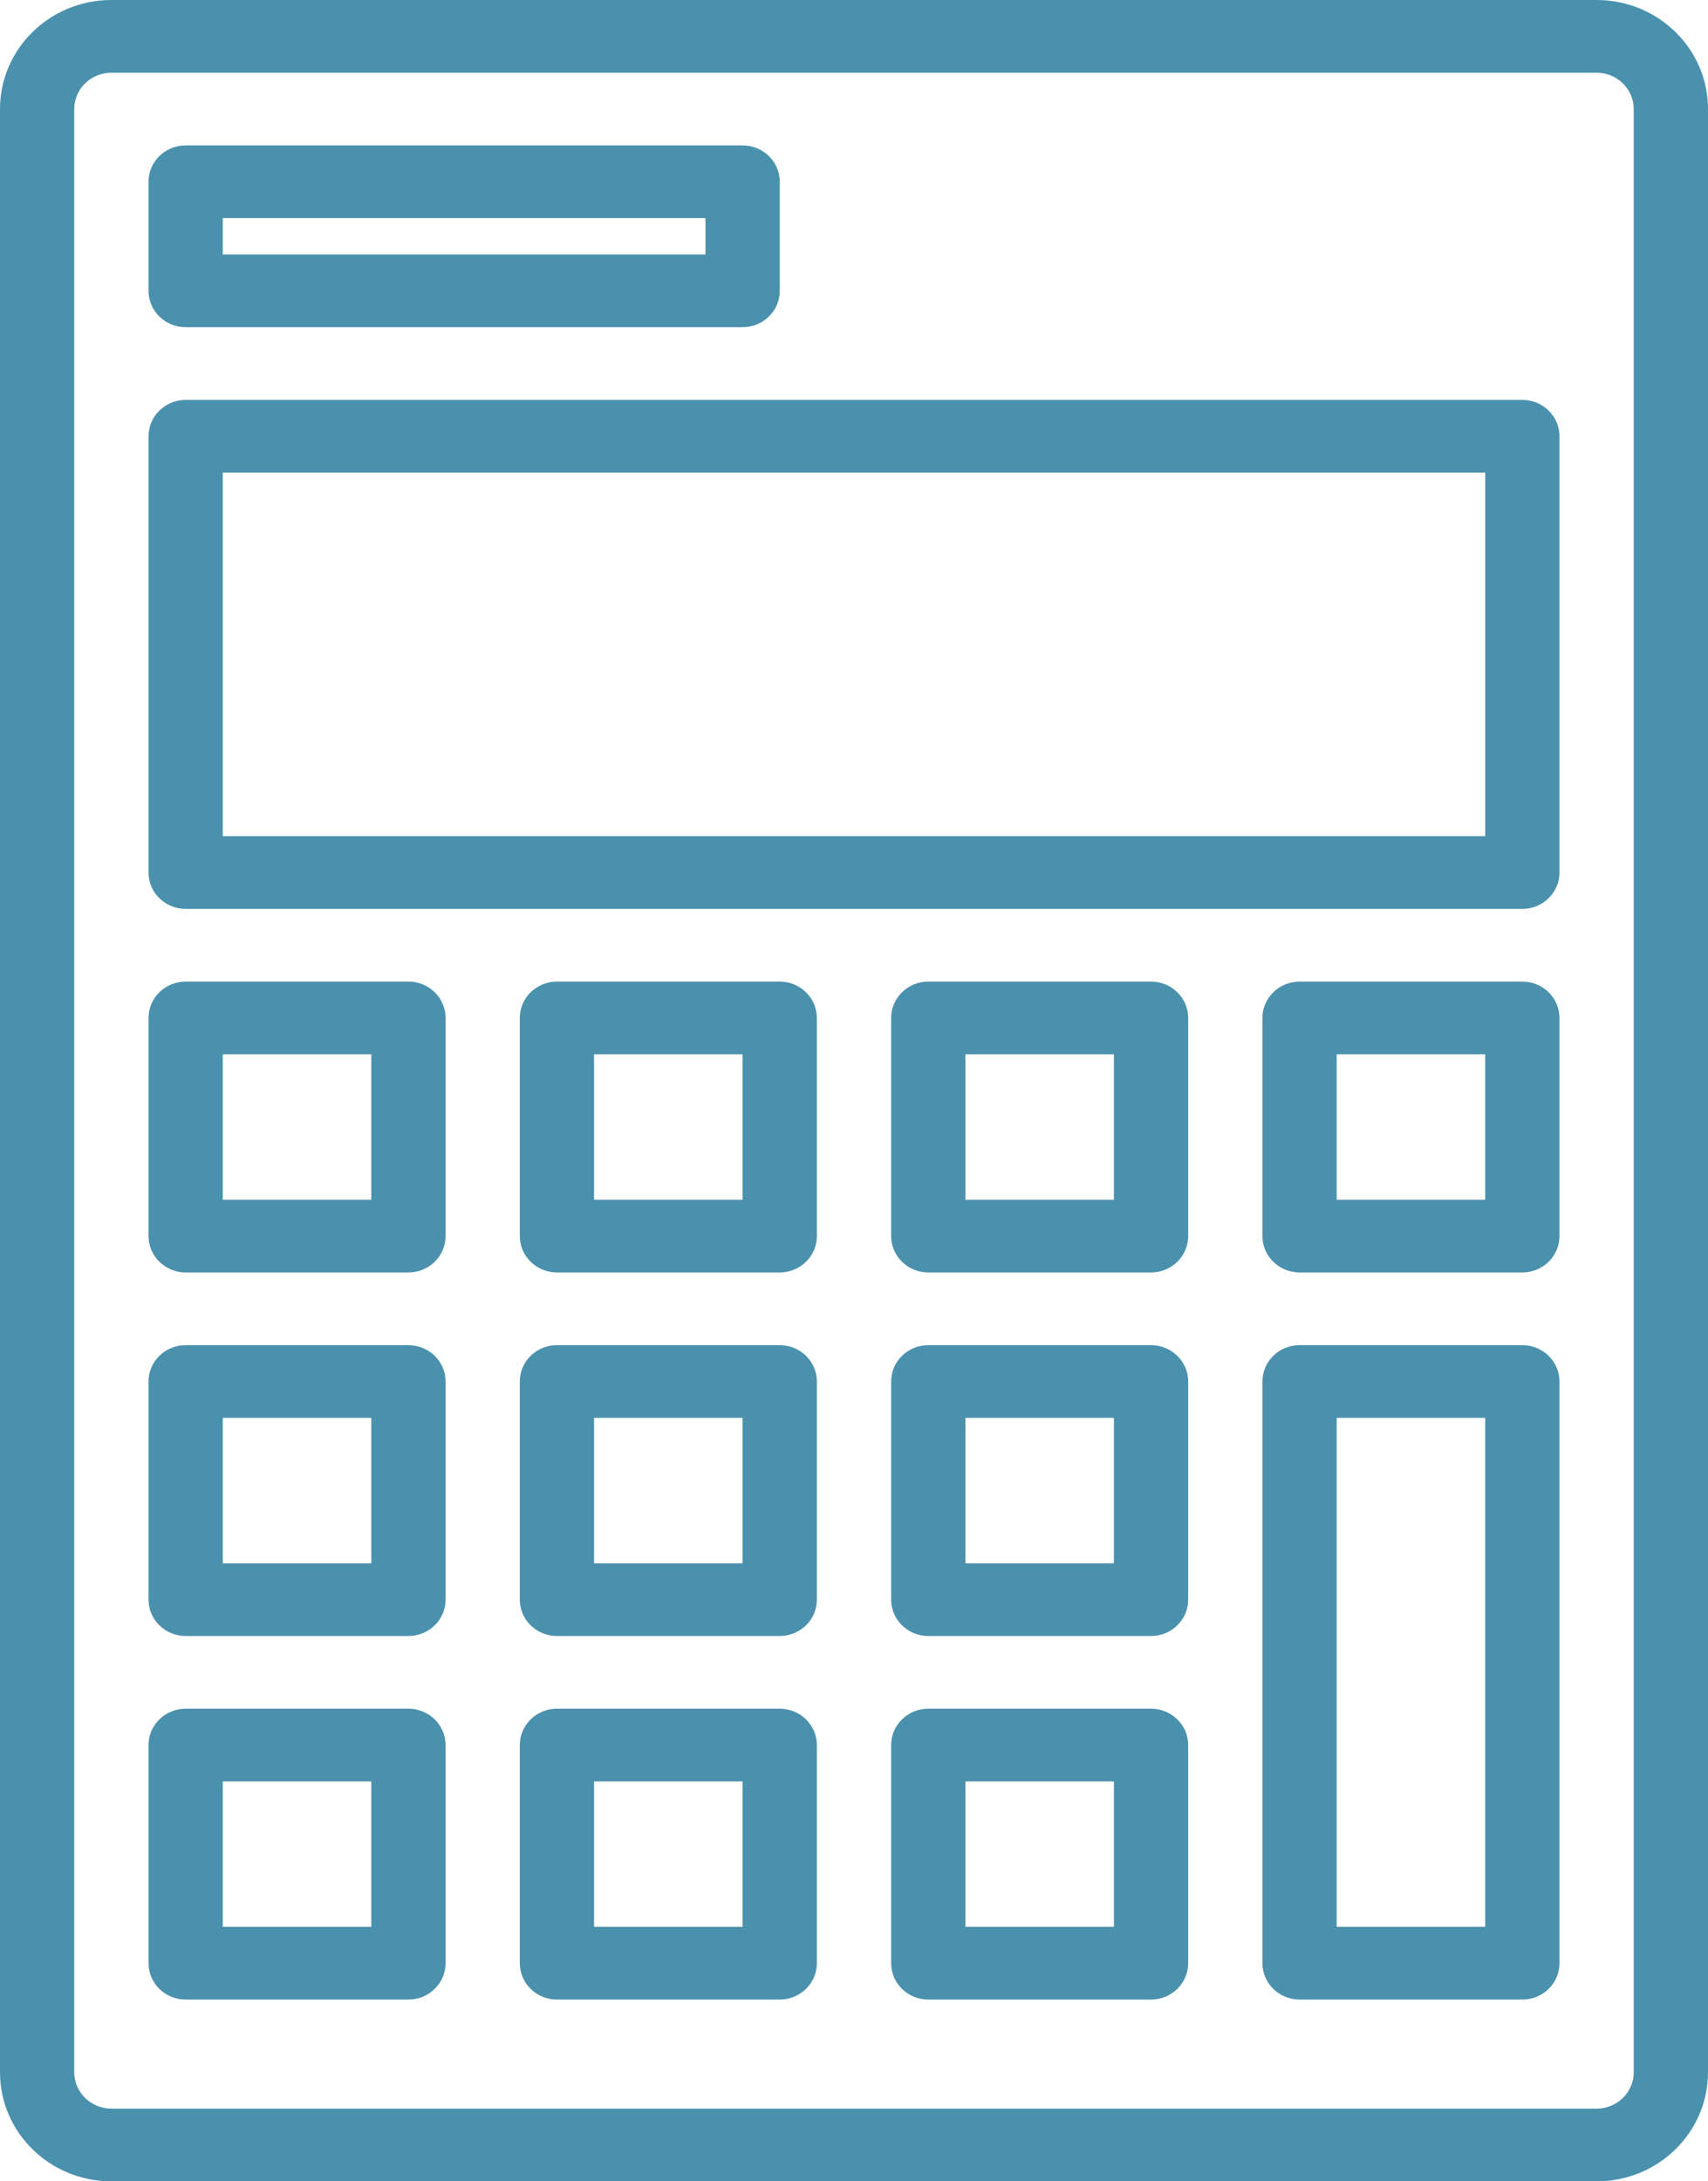 <svg width="47" height="60" viewBox="0 0 47 60" fill="none" xmlns="http://www.w3.org/2000/svg">
<path d="M43.935 0H3.065C1.372 0 0 1.343 0 3V57C0 58.657 1.372 60 3.065 60H43.935C45.628 60 47 58.657 47 57V3C47 1.343 45.628 0 43.935 0ZM44.956 57C44.956 57.552 44.499 58 43.935 58H3.065C2.501 58 2.043 57.552 2.043 57V3C2.043 2.448 2.501 2 3.065 2H43.935C44.499 2 44.956 2.448 44.956 3V57Z" fill="#4A91AD"/>
<path d="M37.804 0H1.022C0.457 0 0 0.448 0 1V13C0 13.552 0.457 14 1.022 14H37.804C38.369 14 38.826 13.552 38.826 13V1C38.826 0.448 38.369 0 37.804 0ZM36.783 12H2.043V2H36.783V12Z" transform="translate(4.087 11)" fill="#4A91AD"/>
<path d="M16.348 0H1.022C0.457 0 0 0.448 0 1V4C0 4.552 0.457 5 1.022 5H16.348C16.912 5 17.37 4.552 17.37 4V1C17.37 0.448 16.912 0 16.348 0ZM15.326 3H2.043V2H15.326V3Z" transform="translate(4.087 4)" fill="#4A91AD"/>
<path d="M7.152 0H1.022C0.457 0 0 0.448 0 1V7C0 7.552 0.457 8 1.022 8H7.152C7.716 8 8.174 7.552 8.174 7V1C8.174 0.448 7.716 0 7.152 0ZM6.13 6H2.043V2H6.13V6Z" transform="translate(4.087 27)" fill="#4A91AD"/>
<path d="M7.152 0H1.022C0.457 0 0 0.448 0 1V7C0 7.552 0.457 8 1.022 8H7.152C7.716 8 8.174 7.552 8.174 7V1C8.174 0.448 7.716 0 7.152 0ZM6.13 6H2.043V2H6.13V6Z" transform="translate(14.304 27)" fill="#4A91AD"/>
<path d="M7.152 0H1.022C0.457 0 0 0.448 0 1V7C0 7.552 0.457 8 1.022 8H7.152C7.716 8 8.174 7.552 8.174 7V1C8.174 0.448 7.716 0 7.152 0ZM6.13 6H2.043V2H6.13V6Z" transform="translate(24.522 27)" fill="#4A91AD"/>
<path d="M7.152 0H1.022C0.457 0 0 0.448 0 1V7C0 7.552 0.457 8 1.022 8H7.152C7.716 8 8.174 7.552 8.174 7V1C8.174 0.448 7.716 0 7.152 0ZM6.13 6H2.043V2H6.13V6Z" transform="translate(34.739 27)" fill="#4A91AD"/>
<path d="M7.152 0H1.022C0.457 0 0 0.448 0 1V7C0 7.552 0.457 8 1.022 8H7.152C7.716 8 8.174 7.552 8.174 7V1C8.174 0.448 7.716 0 7.152 0ZM6.13 6H2.043V2H6.13V6Z" transform="translate(4.087 37)" fill="#4A91AD"/>
<path d="M7.152 0H1.022C0.457 0 0 0.448 0 1V7C0 7.552 0.457 8 1.022 8H7.152C7.716 8 8.174 7.552 8.174 7V1C8.174 0.448 7.716 0 7.152 0ZM6.13 6H2.043V2H6.13V6Z" transform="translate(14.304 37)" fill="#4A91AD"/>
<path d="M7.152 0H1.022C0.457 0 0 0.448 0 1V7C0 7.552 0.457 8 1.022 8H7.152C7.716 8 8.174 7.552 8.174 7V1C8.174 0.448 7.716 0 7.152 0ZM6.13 6H2.043V2H6.13V6Z" transform="translate(24.522 37)" fill="#4A91AD"/>
<path d="M7.152 0H1.022C0.457 0 0 0.448 0 1V17C0 17.552 0.457 18 1.022 18H7.152C7.716 18 8.174 17.552 8.174 17V1C8.174 0.448 7.716 0 7.152 0ZM6.13 16H2.043V2H6.13V16Z" transform="translate(34.739 37)" fill="#4A91AD"/>
<path d="M7.152 0H1.022C0.457 0 0 0.448 0 1V7C0 7.552 0.457 8 1.022 8H7.152C7.716 8 8.174 7.552 8.174 7V1C8.174 0.448 7.716 0 7.152 0ZM6.13 6H2.043V2H6.13V6Z" transform="translate(4.087 47)" fill="#4A91AD"/>
<path d="M7.152 0H1.022C0.457 0 0 0.448 0 1V7C0 7.552 0.457 8 1.022 8H7.152C7.716 8 8.174 7.552 8.174 7V1C8.174 0.448 7.716 0 7.152 0ZM6.13 6H2.043V2H6.13V6Z" transform="translate(14.304 47)" fill="#4A91AD"/>
<path d="M7.152 0H1.022C0.457 0 0 0.448 0 1V7C0 7.552 0.457 8 1.022 8H7.152C7.716 8 8.174 7.552 8.174 7V1C8.174 0.448 7.716 0 7.152 0ZM6.13 6H2.043V2H6.13V6Z" transform="translate(24.522 47)" fill="#4A91AD"/>
</svg>
